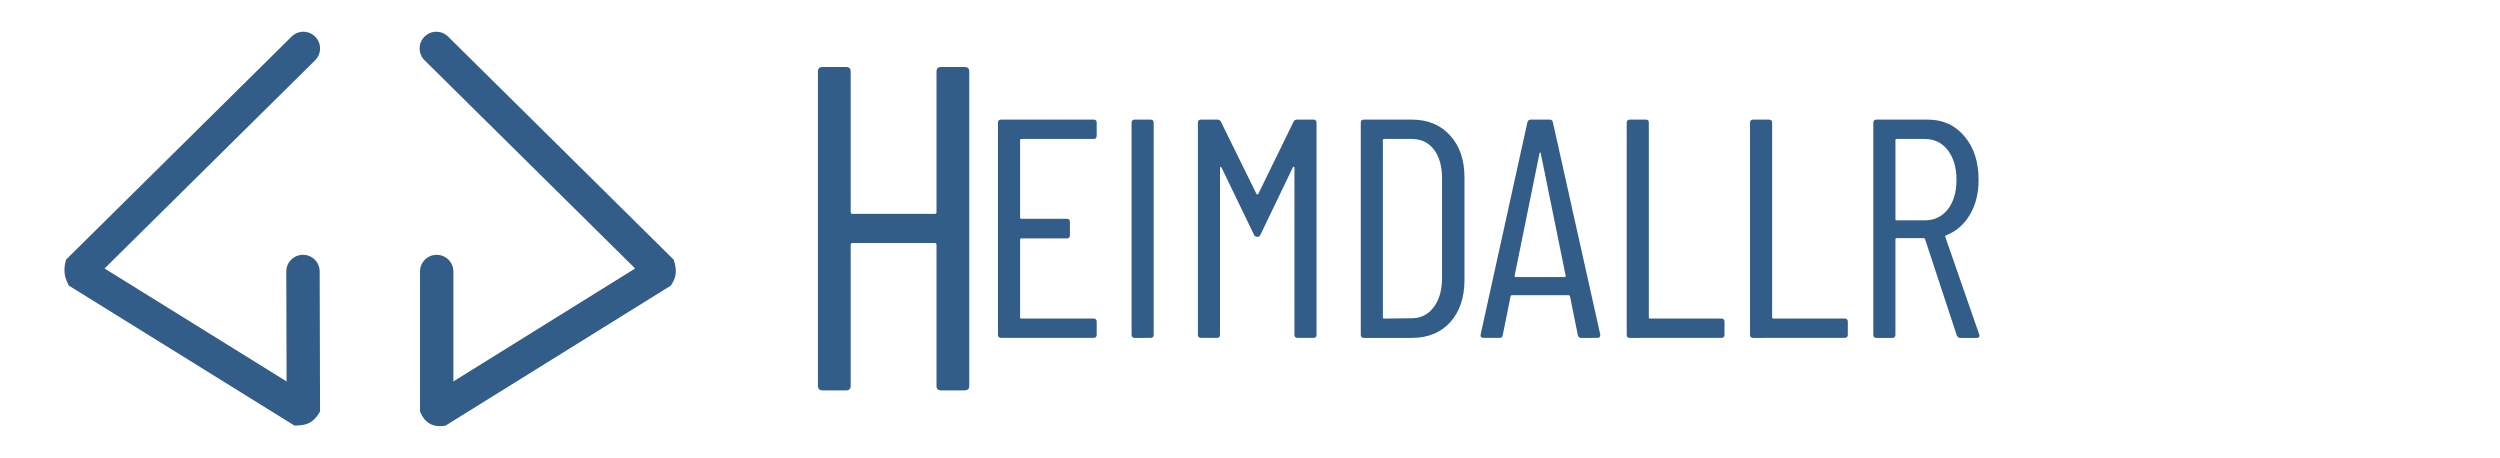 <?xml version="1.0" encoding="UTF-8" standalone="no"?>
<!-- Created with Inkscape (http://www.inkscape.org/) -->

<svg
   width="475"
   height="87"
   viewBox="0 0 125.677 23.019"
   version="1.1"
   id="svg5"
   inkscape:version="1.1.2 (0a00cf5339, 2022-02-04, custom)"
   sodipodi:docname="main_logo.svg"
   xmlns:inkscape="http://www.inkscape.org/namespaces/inkscape"
   xmlns:sodipodi="http://sodipodi.sourceforge.net/DTD/sodipodi-0.dtd"
   xmlns="http://www.w3.org/2000/svg"
   xmlns:svg="http://www.w3.org/2000/svg">
  <sodipodi:namedview
     id="namedview7"
     pagecolor="#505050"
     bordercolor="#eeeeee"
     borderopacity="1"
     inkscape:pageshadow="0"
     inkscape:pageopacity="0"
     inkscape:pagecheckerboard="0"
     inkscape:document-units="px"
     showgrid="false"
     units="px"
     inkscape:zoom="1.9041318"
     inkscape:cx="295.41022"
     inkscape:cy="8.1401928"
     inkscape:window-width="2527"
     inkscape:window-height="1412"
     inkscape:window-x="33"
     inkscape:window-y="0"
     inkscape:window-maximized="1"
     inkscape:current-layer="layer1" />
  <defs
     id="defs2" />
  <g
     inkscape:label="Livello 1"
     inkscape:groupmode="layer"
     id="layer1">
    <g
       id="g3364"
       transform="translate(0,-36.367)"
       style="fill:#325d88;fill-opacity:1">
      <path
         d="m 47.079,39.967 q 0,-0.232 0.232,-0.232 h 1.183 q 0.232,0 0.232,0.232 v 15.793 q 0,0.232 -0.232,0.232 h -1.183 q -0.232,0 -0.232,-0.232 v -7.084 q 0,-0.093 -0.093,-0.093 H 42.858 q -0.093,0 -0.093,0.093 v 7.084 q 0,0.232 -0.232,0.232 h -1.183 q -0.232,0 -0.232,-0.232 v -15.793 q 0,-0.232 0.232,-0.232 h 1.183 q 0.232,0 0.232,0.232 v 7.06 q 0,0.093 0.093,0.093 h 4.128 q 0.093,0 0.093,-0.093 z"
         style="font-stretch:condensed;font-size:30.238px;line-height:1.25;font-family:'Barlow Condensed';-inkscape-font-specification:'Barlow Condensed,  Condensed';fill:#325d88;fill-opacity:1;stroke-width:0.58"
         id="path2548" />
      <g
         id="g2671"
         transform="matrix(0.675,0,0,0.675,14.681,40.098)"
         style="fill:#325d88;fill-opacity:1">
        <path
           d="m 59.927,4.588 q 0,0.232 -0.232,0.232 h -5.381 q -0.093,0 -0.093,0.093 v 5.76 q 0,0.093 0.093,0.093 h 3.386 q 0.232,0 0.232,0.232 v 0.999 q 0,0.232 -0.232,0.232 h -3.386 q -0.093,0 -0.093,0.093 v 5.783 q 0,0.093 0.093,0.093 h 5.381 q 0.232,0 0.232,0.232 v 0.975 q 0,0.232 -0.232,0.232 h -6.888 q -0.232,0 -0.232,-0.232 V 3.613 q 0,-0.232 0.232,-0.232 h 6.888 q 0.232,0 0.232,0.232 z"
           style="font-stretch:condensed;font-size:30.238px;line-height:1.25;font-family:'Barlow Condensed';-inkscape-font-specification:'Barlow Condensed,  Condensed';fill:#325d88;fill-opacity:1;stroke-width:0.58"
           id="path2545" />
        <path
           d="m 62.756,19.638 q -0.232,0 -0.232,-0.232 V 3.613 q 0,-0.232 0.232,-0.232 h 1.183 q 0.232,0 0.232,0.232 V 19.406 q 0,0.232 -0.232,0.232 z"
           style="font-stretch:condensed;font-size:30.238px;line-height:1.25;font-family:'Barlow Condensed';-inkscape-font-specification:'Barlow Condensed,  Condensed';fill:#325d88;fill-opacity:1;stroke-width:0.58"
           id="path2542" />
        <path
           d="m 74.585,3.543 q 0.07,-0.163 0.278,-0.163 h 1.206 q 0.232,0 0.232,0.232 V 19.406 q 0,0.232 -0.232,0.232 h -1.183 q -0.232,0 -0.232,-0.232 V 6.957 q 0,-0.07 -0.046,-0.07 -0.023,0 -0.07,0.046 l -2.412,5.017 q -0.07,0.163 -0.232,0.163 -0.186,0 -0.255,-0.163 L 69.227,6.957 q -0.046,-0.046 -0.093,-0.046 -0.023,0 -0.023,0.07 V 19.406 q 0,0.232 -0.232,0.232 h -1.183 q -0.232,0 -0.232,-0.232 V 3.613 q 0,-0.232 0.232,-0.232 h 1.206 q 0.209,0 0.278,0.163 l 2.644,5.365 q 0.023,0.046 0.07,0.046 0.046,0 0.07,-0.046 z"
           style="font-stretch:condensed;font-size:30.238px;line-height:1.25;font-family:'Barlow Condensed';-inkscape-font-specification:'Barlow Condensed,  Condensed';fill:#325d88;fill-opacity:1;stroke-width:0.58"
           id="path2539" />
        <path
           d="m 79.826,19.638 q -0.232,0 -0.232,-0.232 V 3.613 q 0,-0.232 0.232,-0.232 h 3.572 q 1.786,0 2.853,1.184 1.067,1.161 1.067,3.135 v 7.618 q 0,1.974 -1.067,3.159 -1.067,1.161 -2.853,1.161 z m 1.415,-1.533 q 0,0.093 0.093,0.093 l 2.041,-0.023 q 1.02,0 1.623,-0.79 0.626,-0.79 0.649,-2.137 V 7.77 q 0,-1.37 -0.603,-2.16 Q 84.441,4.821 83.374,4.821 h -2.041 q -0.093,0 -0.093,0.093 z"
           style="font-stretch:condensed;font-size:30.238px;line-height:1.25;font-family:'Barlow Condensed';-inkscape-font-specification:'Barlow Condensed,  Condensed';fill:#325d88;fill-opacity:1;stroke-width:0.58"
           id="path2536" />
        <path
           d="m 96.014,19.638 q -0.209,0 -0.255,-0.209 L 95.179,16.549 q 0,-0.046 -0.046,-0.07 -0.023,-0.023 -0.07,-0.023 h -4.198 q -0.046,0 -0.093,0.023 -0.023,0.023 -0.023,0.07 l -0.58,2.88 q -0.023,0.209 -0.255,0.209 h -1.183 q -0.116,0 -0.186,-0.07 -0.046,-0.07 -0.023,-0.186 L 92.002,3.59 q 0.046,-0.209 0.255,-0.209 h 1.392 q 0.232,0 0.255,0.209 L 97.429,19.383 v 0.046 q 0,0.209 -0.209,0.209 z m -4.963,-4.622 q 0,0.093 0.07,0.093 h 3.664 q 0.07,0 0.07,-0.093 L 92.999,5.889 q -0.023,-0.07 -0.046,-0.07 -0.023,0 -0.046,0.07 z"
           style="font-stretch:condensed;font-size:30.238px;line-height:1.25;font-family:'Barlow Condensed';-inkscape-font-specification:'Barlow Condensed,  Condensed';fill:#325d88;fill-opacity:1;stroke-width:0.58"
           id="path2533" />
        <path
           d="m 99.632,19.638 q -0.232,0 -0.232,-0.232 V 3.613 q 0,-0.232 0.232,-0.232 h 1.183 q 0.232,0 0.232,0.232 V 18.105 q 0,0.093 0.093,0.093 h 5.311 q 0.232,0 0.232,0.232 v 0.975 q 0,0.232 -0.232,0.232 z"
           style="font-stretch:condensed;font-size:30.238px;line-height:1.25;font-family:'Barlow Condensed';-inkscape-font-specification:'Barlow Condensed,  Condensed';fill:#325d88;fill-opacity:1;stroke-width:0.58"
           id="path2530" />
        <path
           d="m 108.816,19.638 q -0.232,0 -0.232,-0.232 V 3.613 q 0,-0.232 0.232,-0.232 h 1.183 q 0.232,0 0.232,0.232 V 18.105 q 0,0.093 0.093,0.093 h 5.311 q 0.232,0 0.232,0.232 v 0.975 q 0,0.232 -0.232,0.232 z"
           style="font-stretch:condensed;font-size:30.238px;line-height:1.25;font-family:'Barlow Condensed';-inkscape-font-specification:'Barlow Condensed,  Condensed';fill:#325d88;fill-opacity:1;stroke-width:0.58"
           id="path2527" />
        <path
           d="m 124.262,19.638 q -0.209,0 -0.278,-0.186 l -2.366,-7.176 q -0.023,-0.07 -0.093,-0.07 h -2.018 q -0.093,0 -0.093,0.093 v 7.107 q 0,0.232 -0.232,0.232 h -1.183 q -0.232,0 -0.232,-0.232 V 3.613 q 0,-0.232 0.232,-0.232 h 3.827 q 1.693,0 2.737,1.254 1.044,1.231 1.044,3.228 0,1.51 -0.649,2.601 -0.649,1.092 -1.763,1.533 -0.093,0.023 -0.07,0.116 l 2.528,7.269 0.023,0.093 q 0,0.163 -0.209,0.163 z M 119.508,4.821 q -0.093,0 -0.093,0.093 v 5.876 q 0,0.093 0.093,0.093 h 2.087 q 1.067,0 1.716,-0.813 0.649,-0.836 0.649,-2.206 0,-1.37 -0.649,-2.206 -0.649,-0.836 -1.716,-0.836 z"
           style="font-stretch:condensed;font-size:30.238px;line-height:1.25;font-family:'Barlow Condensed';-inkscape-font-specification:'Barlow Condensed,  Condensed';fill:#325d88;fill-opacity:1;stroke-width:0.58"
           id="path2524" />
      </g>
      <path
         id="path2022"
         style="color:#000000;fill:#325d88;stroke-width:0.793;stroke-linecap:round;stroke-linejoin:bevel;-inkscape-stroke:none;fill-opacity:1"
         d="m 21.93,37.963 c -0.222,10e-4 -0.435,0.09 -0.592,0.248 -0.327,0.33 -0.324,0.862 0.006,1.188 l 10.585,10.465 -9.138,5.678 v -5.527 c 0,-0.463 -0.376,-0.839 -0.839,-0.839 -0.463,6.78e-4 -0.838,0.376 -0.838,0.839 v 7.037 c 0.229,0.57 0.645,0.825 1.281,0.712 l 11.322,-7.036 c 0.224,-0.318 0.369,-0.69 0.147,-1.309 L 22.525,38.205 c -0.158,-0.156 -0.372,-0.243 -0.594,-0.242 z m -6.77,0.004 c -0.189,0.02 -0.365,0.104 -0.5,0.238 L 3.319,49.419 c -0.18,0.634 -0.027,0.981 0.147,1.31 l 11.341,7.035 c 0.443,-0.023 0.89,-0.007 1.282,-0.714 l -0.019,-7.036 c -6.77e-4,-0.464 -0.378,-0.84 -0.842,-0.838 -0.464,0.002 -0.838,0.379 -0.836,0.842 l 0.014,5.524 L 5.256,49.864 15.84,39.399 c 0.33,-0.326 0.333,-0.858 0.006,-1.188 -0.18,-0.181 -0.432,-0.271 -0.686,-0.244 z"
         sodipodi:nodetypes="sccccscscccccssccccccccccccccc" />
    </g>
  </g>
</svg>
